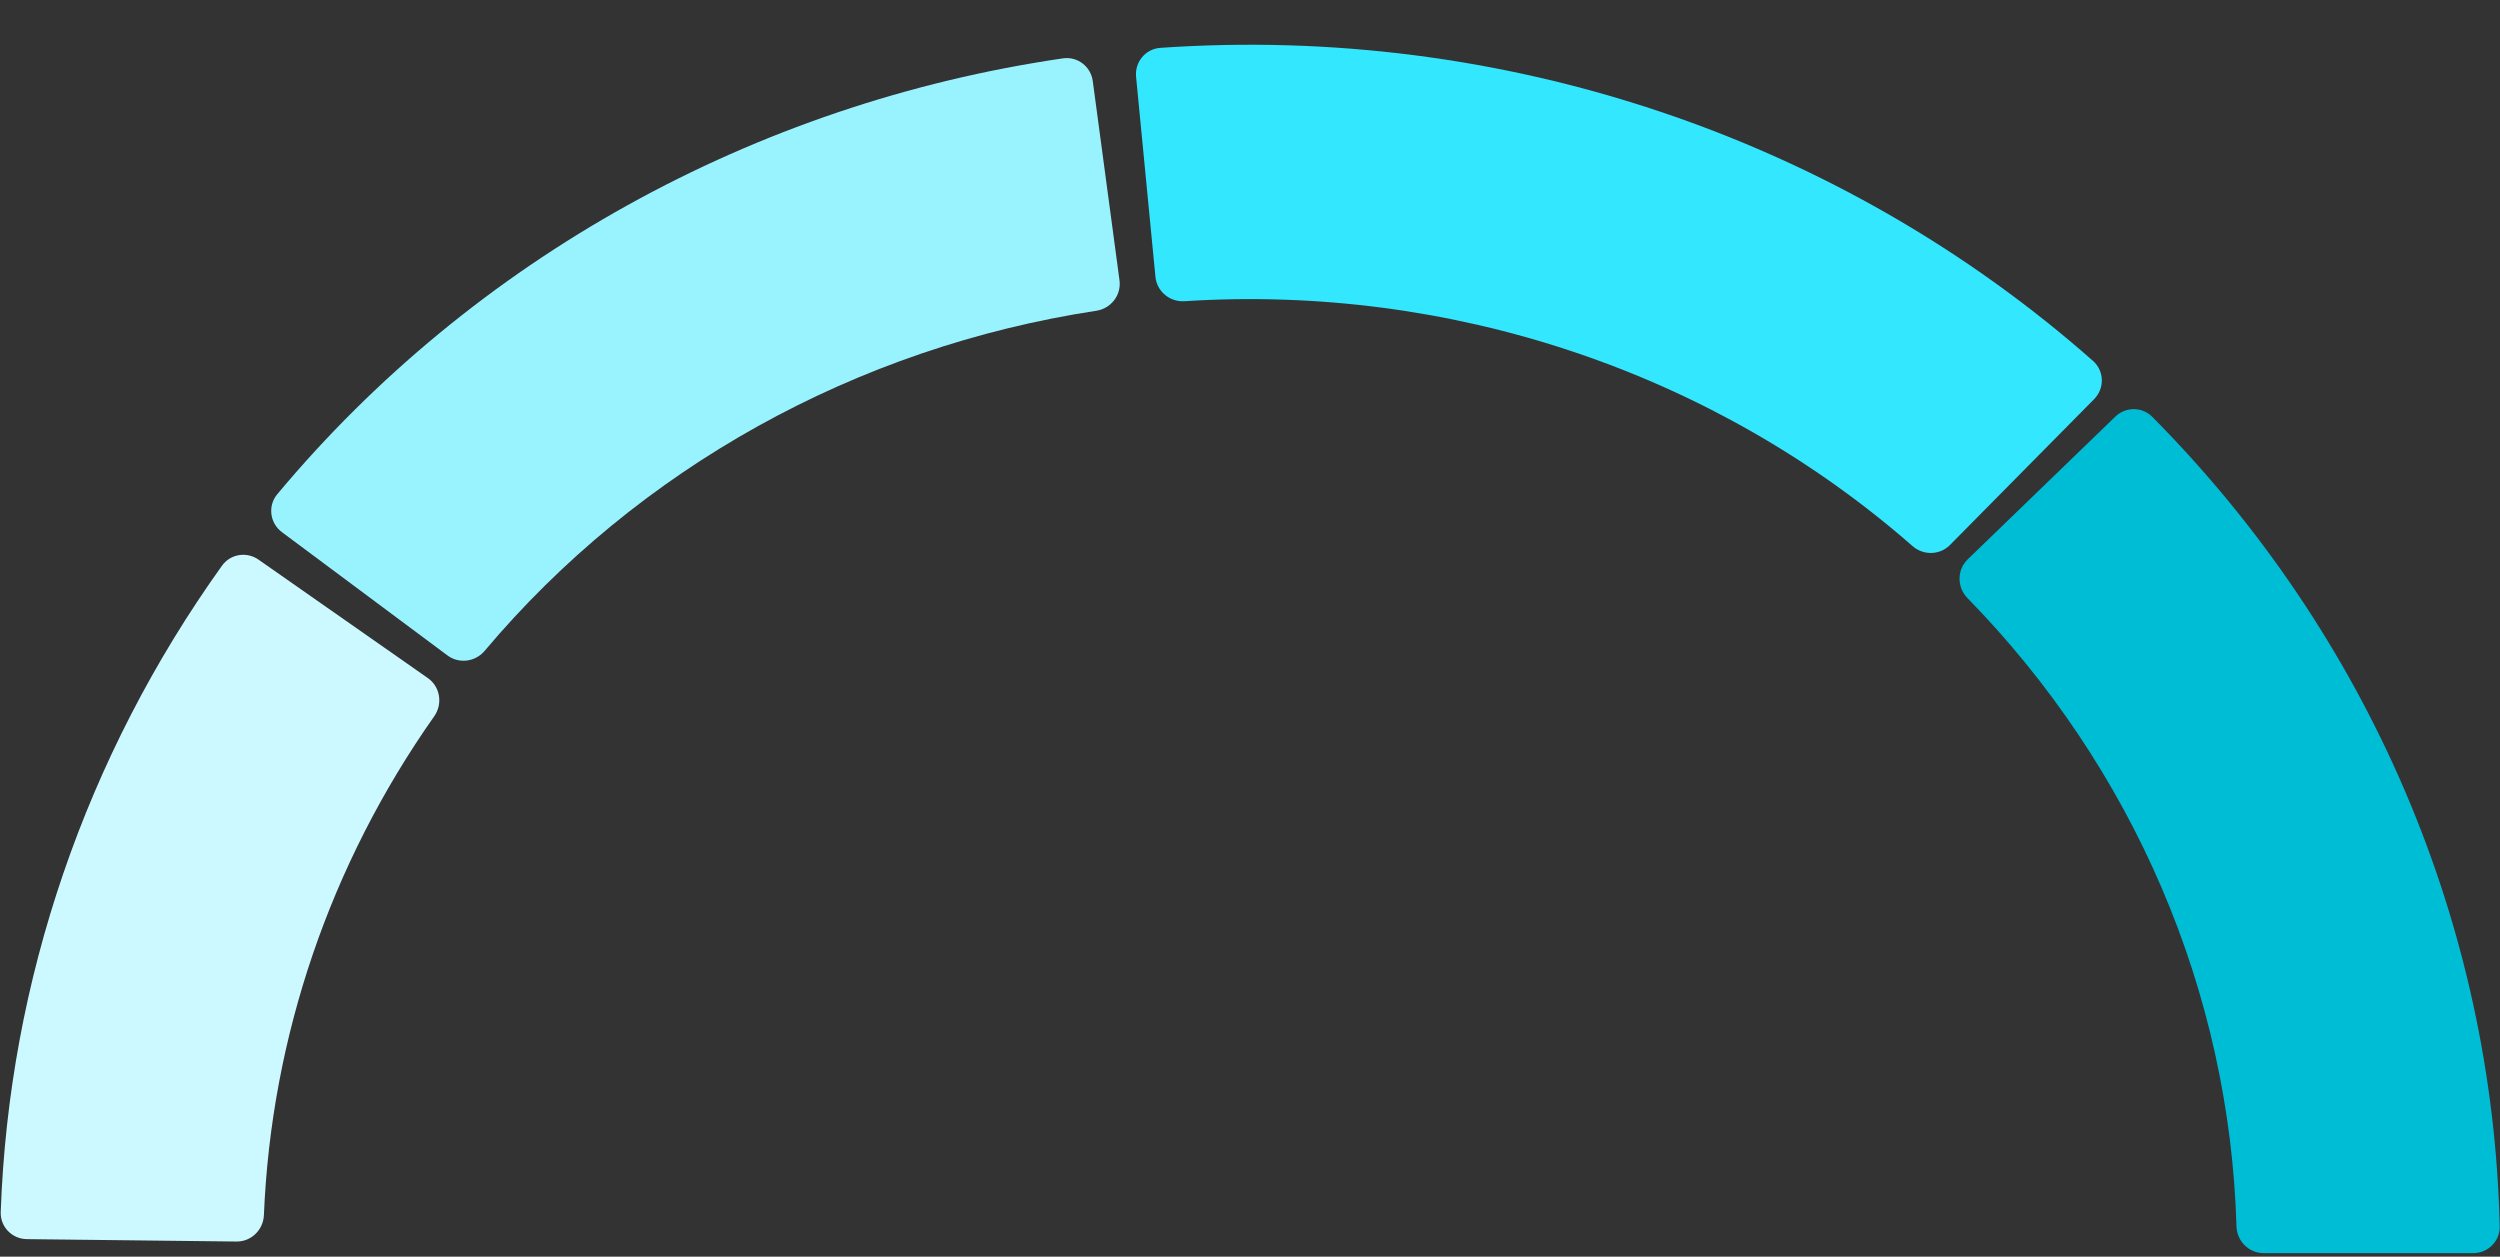 <svg width="187" height="94" viewBox="0 0 187 94" fill="none" xmlns="http://www.w3.org/2000/svg">
<rect x="0" y="0" width="187" height="94" fill="#333333" stroke="none"/>
<g clip-path="url(#clip0_1_7942)">
<path d="M19.336 41.86C18.451 41.241 17.233 41.435 16.605 42.313C6.408 56.563 0.663 73.347 0.054 90.663C0.015 91.767 0.903 92.674 2.008 92.687L17.689 92.866C18.793 92.879 19.695 91.994 19.74 90.891C20.291 77.545 24.705 64.615 32.481 53.575C33.131 52.651 32.928 51.367 32.002 50.719L19.336 41.86Z" fill="#CCF9FF"/>
<path d="M81.739 6.063C81.593 4.975 80.597 4.206 79.51 4.365C56.391 7.746 35.42 19.382 20.738 36.97C20.014 37.837 20.183 39.131 21.089 39.806L33.471 49.027C34.336 49.671 35.555 49.511 36.25 48.686C47.736 35.043 64.035 25.982 82.008 23.244C83.107 23.076 83.886 22.068 83.738 20.967L81.739 6.063Z" fill="#99F3FF"/>
<path d="M156.641 29.856C157.436 29.052 157.407 27.747 156.56 26.998C147.201 18.734 136.196 12.391 124.209 8.362C112.196 4.323 99.463 2.699 86.79 3.58C85.683 3.657 84.871 4.64 84.978 5.744L86.427 20.706C86.533 21.801 87.502 22.602 88.6 22.531C98.474 21.896 108.386 23.186 117.745 26.333C127.112 29.481 135.72 34.42 143.06 40.848C143.871 41.558 145.099 41.533 145.857 40.766L156.641 29.856Z" fill="#33E7FF"/>
<path d="M185 93.734C186.105 93.734 187.002 92.838 186.977 91.734C186.721 80.546 184.317 69.494 179.883 59.145C175.435 48.764 169.026 39.282 160.99 31.179C160.231 30.414 159 30.415 158.224 31.165L147.185 41.837C146.372 42.623 146.374 43.925 147.164 44.734C153.331 51.045 158.258 58.395 161.699 66.425C165.145 74.467 167.037 83.045 167.289 91.734C167.321 92.838 168.214 93.734 169.318 93.734H185Z" fill="#00BDD6"/>
</g>
<defs>
<clipPath id="clip0_1_7942">
<rect width="187" height="93.468" fill="white" transform="translate(0 0.266)"/>
</clipPath>
</defs>
</svg>
